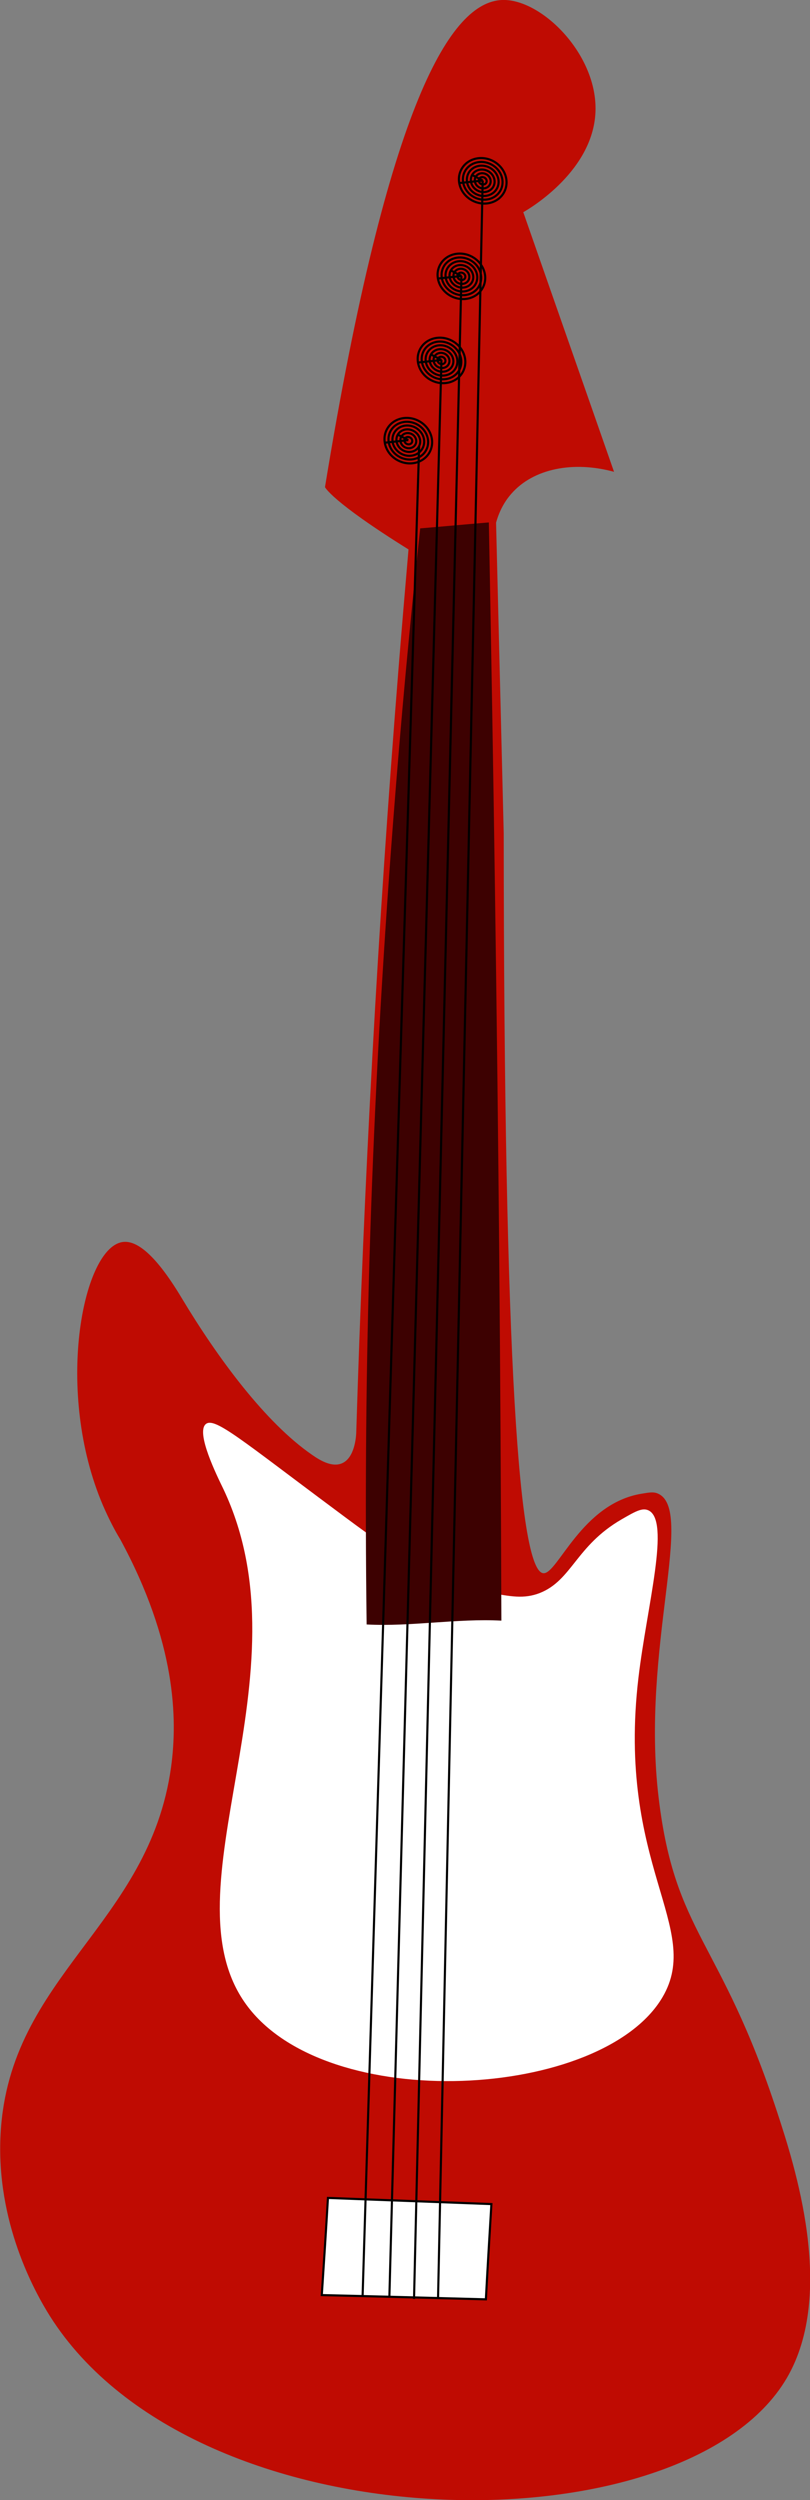 <?xml version="1.0" encoding="utf-8"?>
<!-- Generator: Adobe Illustrator 22.1.0, SVG Export Plug-In . SVG Version: 6.00 Build 0)  -->
<svg version="1.1" id="Layer_1" xmlns="http://www.w3.org/2000/svg" xmlns:xlink="http://www.w3.org/1999/xlink" x="0px" y="0px"
	 viewBox="0 0 381.1 1175.8" preserveAspectRatio= "xMidYMid" style="enable-background:new 0 0 381.1 1175.8;" xml:space="preserve">
<rect x="0" y="0" width="381.1" height="1175.8" fill="#808080" stroke="none"/>
<style type="text/css">
	.st0{fill:#BF0B02;}
	.st1{fill:#FFFFFF;stroke:#000000;stroke-miterlimit:10;}
	.st2{fill:#FFFFFF;}
	.st3{fill:#3D0101;}
	.st4{fill:none;stroke:#000000;stroke-miterlimit:10;}
</style>
<path class="st0" d="M152.9,229.1c0,0,3,6.7,39.3,29.3c-1.6,18.6-3.2,37.3-4.7,56.1c-9.8,122.3-16.3,242.2-19.9,359.6
	c-0.1,1.9-0.8,11.6-6.7,14.1c-4.4,1.9-9.7-0.9-14.1-4c-21.9-15.1-44.3-45.4-61.3-73.7c-13.7-22.9-22.5-27.4-28.2-26.3
	c-18.6,3.5-31.6,70.5-8.9,123.7c2.9,6.7,5.8,12.2,8.2,16.1c26.2,48.3,27,84.3,23.9,107c-10.3,74.5-76,98-80.2,172.2
	c-2.4,42,16.3,75.1,23.2,86.1c69.2,109.3,299,110.6,346.7,29.1c23.3-39.9,3.5-100.5-4.5-124.9c-26.7-81.7-48.1-83.6-55.8-147.9
	c-8.5-70.6,17.6-136.3-0.7-143.3c-1.9-0.7-3.7-0.4-7.3,0.2c-28.3,4.6-39.5,37.8-46.2,37.4c-11.4-0.6-18.6-98-18.7-348
	c-1.2-48.7-2.4-97.4-3.6-146.1c1.8-6.5,4.8-10.9,7.2-13.6c10.4-11.9,29.2-15.5,48.3-10.3c-14.2-40.7-28.5-81.4-42.7-122.1
	c3.2-1.8,33.8-19.9,34-48.5c0.2-26.6-25.9-52.1-44.1-51.3C212.4,1.1,182.8,46.6,152.9,229.1z"/>
<path class="st1" d="M4.8,290.5"/>
<path class="st1" d="M151.4,1079.4c1-15.2,2-30.5,2.9-45.7c25.6,1,51.2,1.9,76.9,2.9c-0.9,14.9-1.8,29.9-2.6,44.8
	C202.8,1080.7,177.1,1080,151.4,1079.4z"/>
<path class="st2" d="M96.9,669.7c-5,3.9,5.3,24.6,8.2,30.6c41.3,87.3-28.4,188.6,10.7,242.4c37.9,52.3,167.6,44.7,195.9-3.4
	c19.3-32.8-21.8-61.8-11.3-150.4c4-33.7,15.2-73.9,4.6-78.6c-2.9-1.3-6.2,0.6-12.6,4.3c-21.4,12.4-23.3,28.6-38.4,34.6
	c-7.4,2.9-13.9,1.7-24.1-0.3c-26.4-5.2-45-18.5-72.4-39C113.8,677.4,101.1,666.4,96.9,669.7z"/>
<path class="st3" d="M216.9,752.3"/>
<path class="st3" d="M197.7,248.5c10.8-0.9,21.5-1.9,32.3-2.8c1.1,58.1,2.1,116.2,2.9,174.2c1.7,120,2.6,222.3,3,342.3
	c-21.1-1.1-42.3,2.9-63.4,1.8c-1.6-123.2,2-241,12.5-378C188.6,339.3,192.8,293.4,197.7,248.5z"/>
<line class="st1" x1="197.2" y1="209.7" x2="170.6" y2="1079.9"/>
<line class="st1" x1="227.1" y1="84.9" x2="206.1" y2="1080.8"/>
<line class="st1" x1="217.1" y1="129.8" x2="194.8" y2="1081.2"/>
<line class="st1" x1="207.7" y1="169.3" x2="183.2" y2="1080.2"/>
<g>
	<g>

			<ellipse transform="matrix(0.467 -0.884 0.884 0.467 46.014 246.147)" class="st4" cx="227.1" cy="84.9" rx="10.5" ry="11.4"/>

			<ellipse transform="matrix(0.467 -0.884 0.884 0.467 46.014 246.147)" class="st4" cx="227.1" cy="84.9" rx="8.7" ry="9.5"/>
		<ellipse transform="matrix(0.467 -0.884 0.884 0.467 46.014 246.147)" class="st4" cx="227.1" cy="84.9" rx="7" ry="7.6"/>

			<ellipse transform="matrix(0.467 -0.884 0.884 0.467 46.014 246.147)" class="st4" cx="227.1" cy="84.9" rx="5.2" ry="5.7"/>

			<ellipse transform="matrix(0.467 -0.884 0.884 0.467 46.014 246.147)" class="st4" cx="227.1" cy="84.9" rx="3.5" ry="3.8"/>

			<ellipse transform="matrix(0.467 -0.884 0.884 0.467 46.014 246.147)" class="st4" cx="227.1" cy="84.9" rx="1.7" ry="1.9"/>
	</g>
	<g>
		<line class="st4" x1="227.1" y1="84.9" x2="227.1" y2="84.9"/>
		<line class="st4" x1="227.1" y1="84.9" x2="216" y2="86.1"/>
		<path class="st4" d="M227.1,84.9L227.1,84.9C227.1,84.9,217,79.6,227.1,84.9z"/>
	</g>
</g>
<g>
	<g>

			<ellipse transform="matrix(0.467 -0.884 0.884 0.467 0.954 261.265)" class="st4" cx="217.1" cy="129.8" rx="10.5" ry="11.4"/>

			<ellipse transform="matrix(0.467 -0.884 0.884 0.467 0.954 261.265)" class="st4" cx="217.1" cy="129.8" rx="8.7" ry="9.5"/>
		<ellipse transform="matrix(0.467 -0.884 0.884 0.467 0.954 261.265)" class="st4" cx="217.1" cy="129.8" rx="7" ry="7.6"/>

			<ellipse transform="matrix(0.467 -0.884 0.884 0.467 0.954 261.265)" class="st4" cx="217.1" cy="129.8" rx="5.2" ry="5.7"/>

			<ellipse transform="matrix(0.467 -0.884 0.884 0.467 0.954 261.265)" class="st4" cx="217.1" cy="129.8" rx="3.5" ry="3.8"/>

			<ellipse transform="matrix(0.467 -0.884 0.884 0.467 0.954 261.265)" class="st4" cx="217.1" cy="129.8" rx="1.7" ry="1.9"/>
	</g>
	<g>
		<line class="st4" x1="217.1" y1="129.8" x2="217.1" y2="129.8"/>
		<line class="st4" x1="217.1" y1="129.8" x2="206" y2="131"/>
		<path class="st4" d="M217.1,129.8L217.1,129.8C217.1,129.8,207,124.5,217.1,129.8z"/>
	</g>
</g>
<g>
	<g>

			<ellipse transform="matrix(0.467 -0.884 0.884 0.467 -38.933 274.061)" class="st4" cx="207.7" cy="169.3" rx="10.5" ry="11.4"/>

			<ellipse transform="matrix(0.467 -0.884 0.884 0.467 -38.933 274.061)" class="st4" cx="207.7" cy="169.3" rx="8.7" ry="9.5"/>

			<ellipse transform="matrix(0.467 -0.884 0.884 0.467 -38.933 274.061)" class="st4" cx="207.7" cy="169.3" rx="7" ry="7.6"/>

			<ellipse transform="matrix(0.467 -0.884 0.884 0.467 -38.933 274.061)" class="st4" cx="207.7" cy="169.3" rx="5.2" ry="5.7"/>

			<ellipse transform="matrix(0.467 -0.884 0.884 0.467 -38.933 274.061)" class="st4" cx="207.7" cy="169.3" rx="3.5" ry="3.8"/>

			<ellipse transform="matrix(0.467 -0.884 0.884 0.467 -38.933 274.061)" class="st4" cx="207.7" cy="169.3" rx="1.7" ry="1.9"/>
	</g>
	<g>
		<line class="st4" x1="207.7" y1="169.3" x2="207.7" y2="169.3"/>
		<line class="st4" x1="207.7" y1="169.3" x2="196.7" y2="170.5"/>
		<path class="st4" d="M207.7,169.3L207.7,169.3C207.7,169.3,197.6,164,207.7,169.3z"/>
	</g>
</g>
<g>
	<g>

			<ellipse transform="matrix(0.467 -0.884 0.884 0.467 -80.592 280.392)" class="st4" cx="192.1" cy="207" rx="10.5" ry="11.4"/>

			<ellipse transform="matrix(0.467 -0.884 0.884 0.467 -80.592 280.392)" class="st4" cx="192.1" cy="207" rx="8.7" ry="9.5"/>
		<ellipse transform="matrix(0.467 -0.884 0.884 0.467 -80.592 280.392)" class="st4" cx="192.1" cy="207" rx="7" ry="7.6"/>

			<ellipse transform="matrix(0.467 -0.884 0.884 0.467 -80.592 280.392)" class="st4" cx="192.1" cy="207" rx="5.2" ry="5.7"/>

			<ellipse transform="matrix(0.467 -0.884 0.884 0.467 -80.592 280.392)" class="st4" cx="192.1" cy="207" rx="3.5" ry="3.8"/>

			<ellipse transform="matrix(0.467 -0.884 0.884 0.467 -80.592 280.392)" class="st4" cx="192.1" cy="207" rx="1.7" ry="1.9"/>
	</g>
	<g>
		<line class="st4" x1="192.1" y1="207" x2="192.1" y2="207"/>
		<line class="st4" x1="192.1" y1="207" x2="181.1" y2="208.2"/>
		<path class="st4" d="M192.1,207L192.1,207C192.1,207,182,201.7,192.1,207z"/>
	</g>
</g>
</svg>
